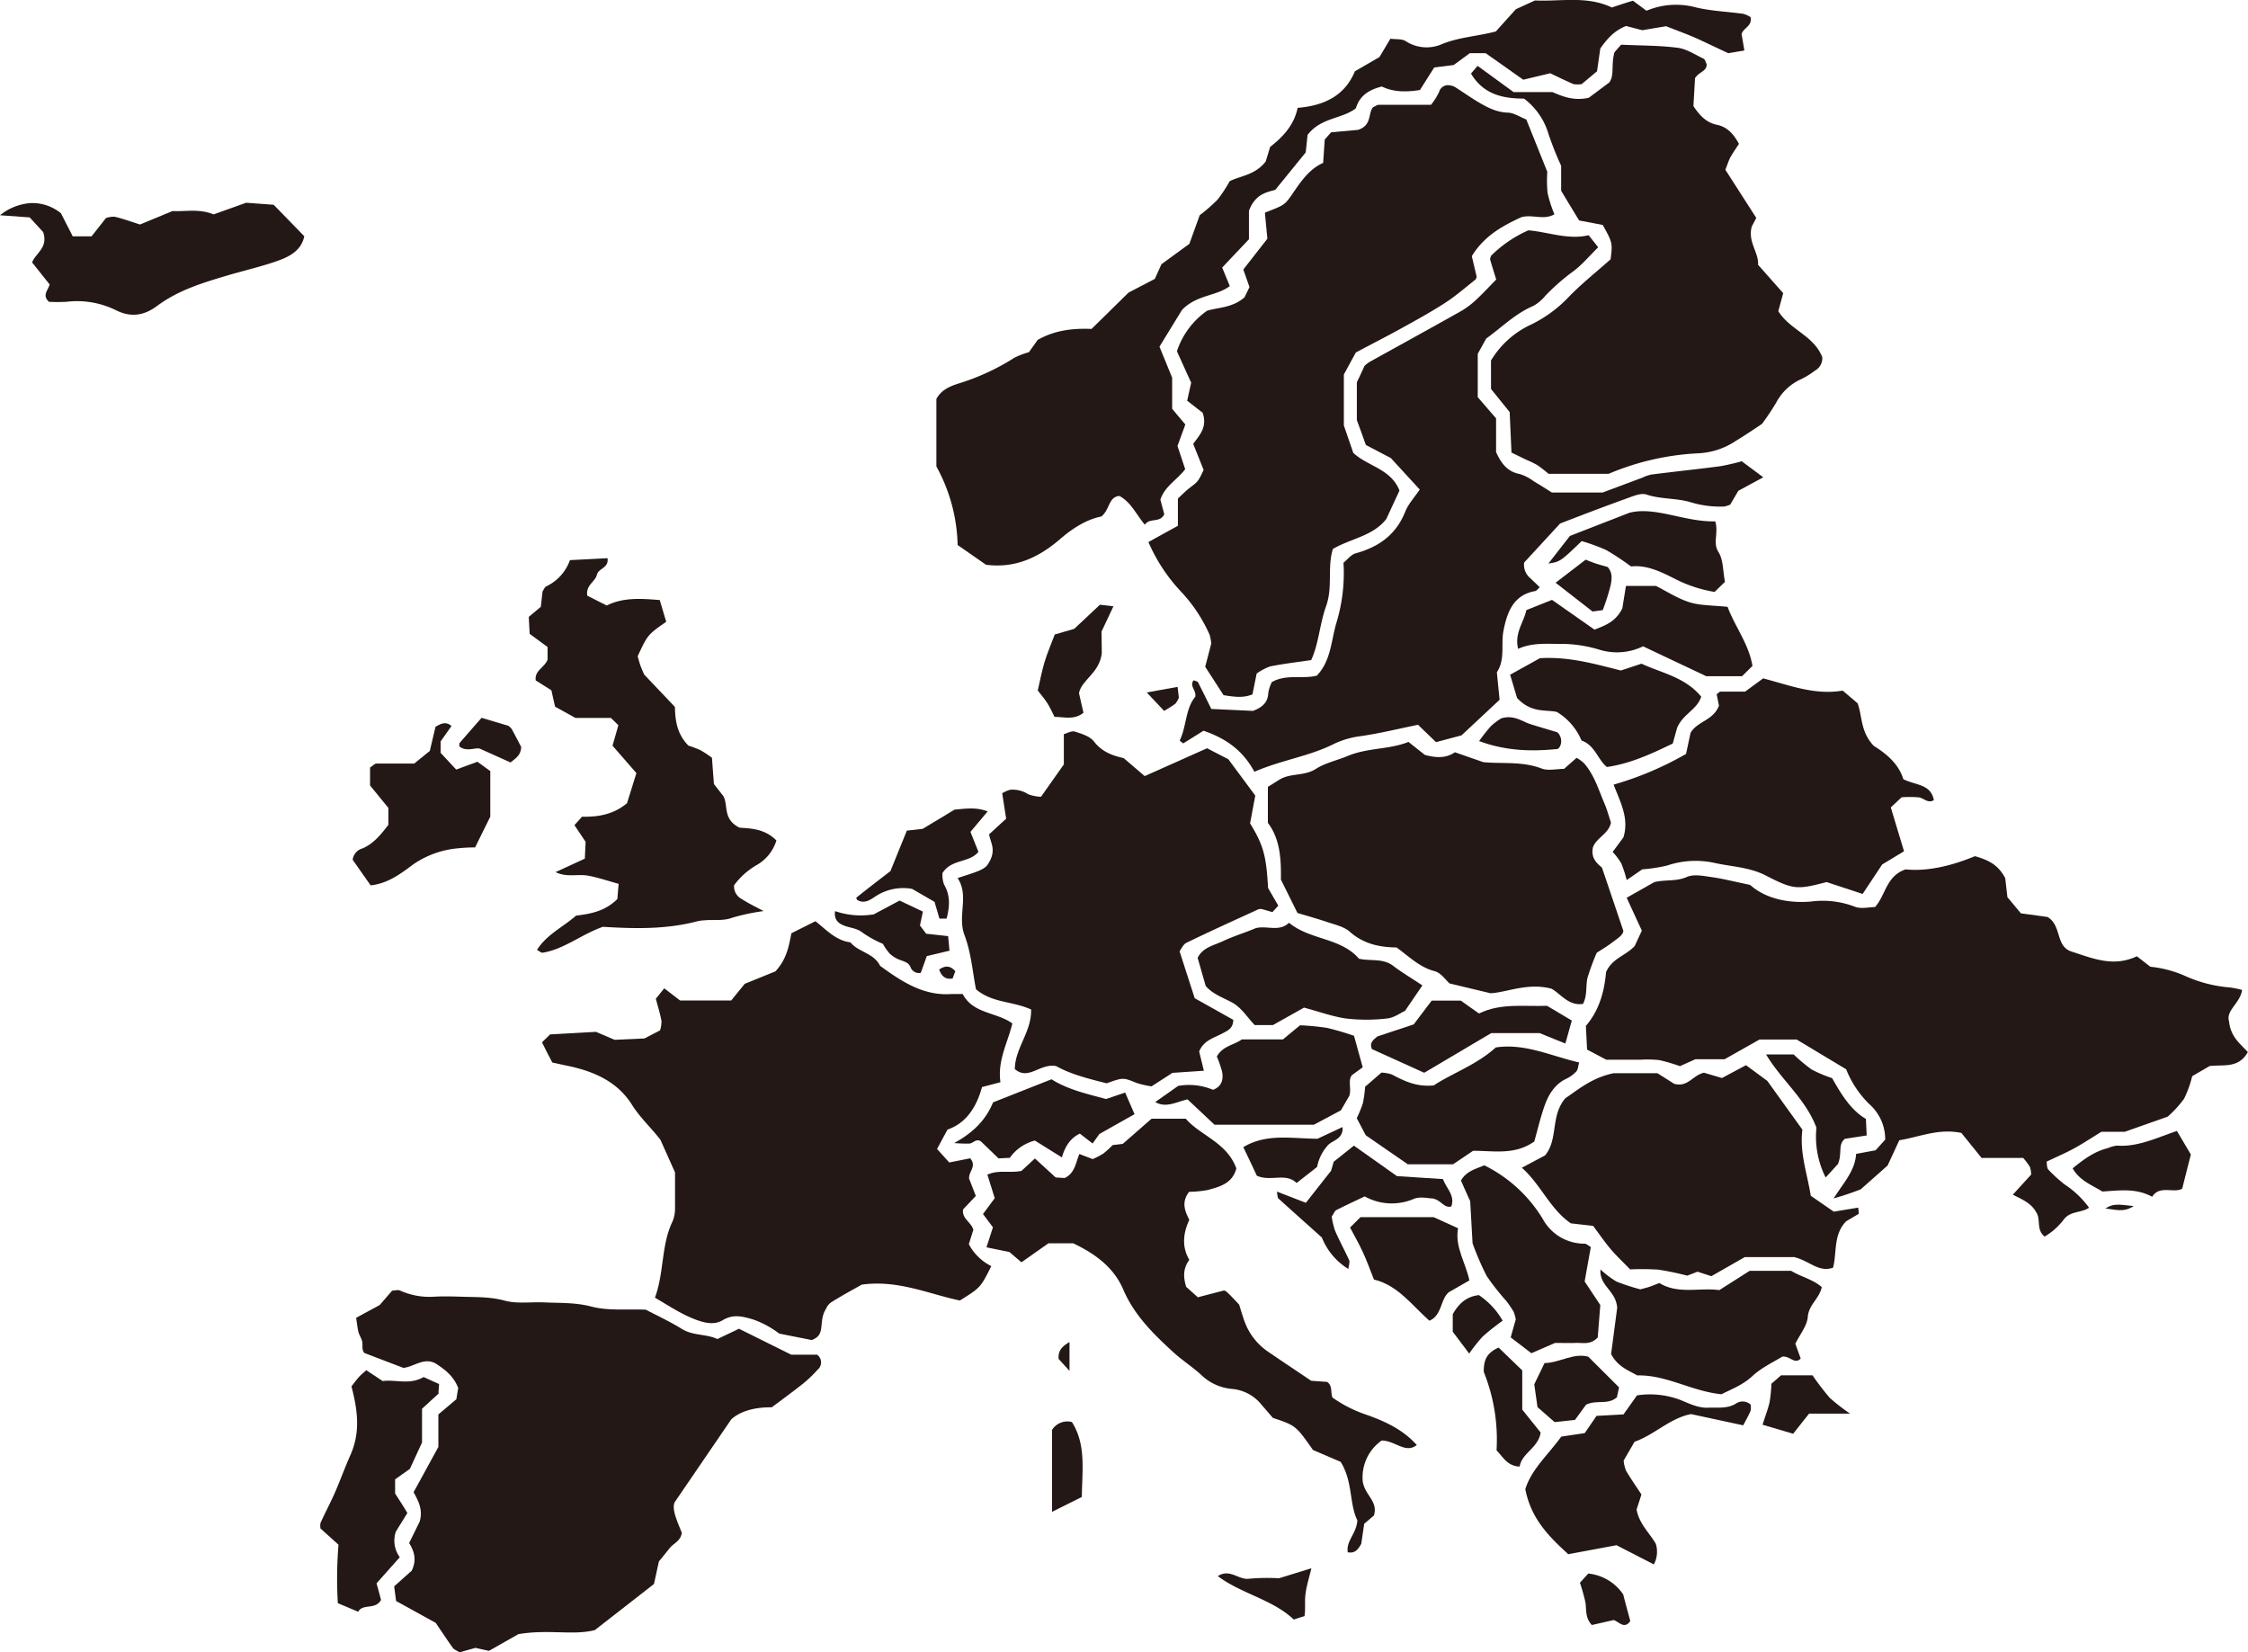 <svg xmlns="http://www.w3.org/2000/svg" viewBox="0 0 500 367.47">
	<defs>
		<style>
			.cls-1{fill:#231815;}
		</style>
	</defs>
	<g id="圖層_2" data-name="圖層 2">
		<g id="event">
			<g id="map_eu">
				<path class="cls-1" d="M496,219.61A29.88,29.88,0,0,1,485.91,217a25.38,25.38,0,0,0-7.63-2l-3-2.33c-5.22,2.49-9.88.44-14.39-1-3.79-1.09-2.24-5.85-5.49-7.74l-5.91-.81-3-3.59L446,195.3c-1.63-3.14-4-4.09-6.73-4.89-5.08,2.11-10.49,3.44-15.44,2.94-4.36,1.52-4.37,5.67-6.79,8.38-1.37,0-3.17.48-4.54-.1a19.9,19.9,0,0,0-9.68-1.13c-5.3.45-10.26-.75-13.56-3.7-3.56-.74-6.06-1.39-8.59-1.74-1.84-.26-4-.71-5.54,0-2.32,1-4.66.53-7.16,1.11l-6.16,3.49c1.1,2.4,2.19,4.77,3.37,7.31-.55,1.18-1.15,2.46-1.59,3.42-2.05,2.19-5,2.7-6.38,5.82-.33,4.1-1.47,8.47-4.48,11.94.1,1.92.18,3.58.27,5.27l4.27,2.26h7.52a26,26,0,0,1,4.24.08,38.8,38.8,0,0,1,4.62,1.35l3.44-1.54h6.5l7.75-4.38h8.28l11,6.61a22.41,22.41,0,0,0,5.16,7.76,10.46,10.46,0,0,1,3.53,7.89l-2.14,2.37-4.33.8c-.27,3.79-2.66,6.22-5,9.9,3.14-.88,5.24-1.73,6-2l6-5.31,2.6-5.62c4.56-.74,8.72-2.69,13.81-1.63l4.49,5.56H450a16.66,16.66,0,0,1,1.5,2,6.11,6.11,0,0,1,.27,1.7l-4.08,4.48c2.21,1.1,4.19,1.94,5.25,4,1,1.5-.08,3.87,1.84,5.31a15.09,15.09,0,0,0,4.35-3.93c1.44-1.77,3.78-1.32,5.52-2.48a20.63,20.63,0,0,0-5.37-5.14,29.9,29.9,0,0,1-3.68-3.34c-.38-.4-.3-1.25-.4-1.77,2.31-1.11,4.44-2,6.48-3.15s4-2.44,5.73-3.5h5.2l9.53-3.36a24.73,24.73,0,0,0,3.65-4,24.51,24.51,0,0,0,1.8-5l3.86-2.25c3.14-.38,6.45.59,8.51-3.11-1.59-1.78-3.84-3.35-4.17-6.82-.78-2.45,2.46-4,2.9-7A21.65,21.65,0,0,0,496,219.61Z" />
				<path class="cls-1" d="M264.7,108.43c-.93.7-1.75,1.56-2.71,2.44v6.07c-2.11,1.15-4.13,2.27-6.56,3.61a38.25,38.25,0,0,0,7.31,11.09,34,34,0,0,1,6.3,9.53,10.49,10.49,0,0,1,.37,1.94c-.36,1.37-.83,3.2-1.35,5.18,1.36,2.1,2.77,4.27,4.08,6.31,2.39.39,4.44.67,6.43-.18.33-1.59.61-3,.94-4.63a12.17,12.17,0,0,1,3-1.58c2.89-.59,5.84-.92,9.12-1.41,1.68-3.56,1.88-8,3.32-12,1.53-4.24.23-8.69,1.51-12.71,4.09-2.39,8.88-2.83,11.88-6.67l2.93-6.32c-1.89-4.84-7.06-5.38-10.27-8.38l-2.1-6.1V83.29c.85-1.57,1.76-3.24,2.67-4.9,3.44-1.83,6.8-3.54,10.1-5.36s6.61-3.64,9.78-5.69c2.36-1.53,4.51-3.42,6.73-5.17.15-.11.17-.41.26-.62-.38-1.61-.76-3.21-1.08-4.58,2.81-4.61,7-6.81,11-8.66,2.54-.71,4.94.74,7.37-.65a29.65,29.65,0,0,1-1.52-4.75,28.77,28.77,0,0,1-.06-4.7c-1.65-4.11-3.16-7.89-4.67-11.64-1.47-.58-2.77-1.48-4.08-1.52-2.76-.07-5-1.38-7.2-2.71-1.62-1-3.15-2.1-4.76-3.09a4.29,4.29,0,0,0-1.37-.31,2.06,2.06,0,0,0-2,1.56,15.87,15.87,0,0,1-1.78,2.81c-4.1,0-7.86,0-11.61,0-.42,0-.84.35-1.33.57-1.09,1.4-.2,4-3.29,5l-6,.55c-.47.54-1.1,1.24-1.41,1.59-.14,2.08-.24,3.51-.35,5.2-3.17,1.42-5,4.21-6.91,7-1.73,2.5-1.85,2.41-6.05,4.08.18,1.94.36,3.82.55,5.79-1.79,2.3-3.53,4.51-5.35,6.86l1.37,3.89-1.1,2.28c-2.75,2.41-6,2.23-8.35,3a17.76,17.76,0,0,0-6.69,9l3.17,7c-.33,1.47-.58,2.6-.89,4l3.44,2.68c1.11,3.21-.71,5-2.1,6.91.8,2,1.6,4,2.32,5.81C266.46,107.15,266.43,107.11,264.7,108.43Z" />
				<path class="cls-1" d="M102.82,288.39c-2.12-.06-4.25-.13-6.37,0a15.84,15.84,0,0,1-7.52-1.4c-.39-.17-.92,0-1.71.05l-2.77,3.2-5.24,2.84c.2,1.27.29,2.23.51,3.14.18.7.62,1.32.81,2,.25.89-.19,2,.56,2.7l8.63,3.29c2.38-.21,4.67-2.54,7.36-.86,2,1.32,3.85,2.76,4.84,5.35-.14.78-.29,1.71-.42,2.49l-4,3.38v7.24c-2.11,3.84-3.82,7-5.51,10.05,1.16,2.09,2.1,4,1.35,6.55L91,343.17c1.24,2,1.66,3.81.59,6.13l-3.92,3.5c.18,1.36.33,2.53.43,3.26l8.81,4.86c1.37,2,2.55,3.81,3.81,5.56.25.36.76.52,1.48,1l3.55-1,3,.67,6.55-3.72c6.71-1.14,12.18.34,17-.9,4.58-3.56,8.68-6.76,13.16-10.26l1.09-5c.89-1.1,1.64-2,2.42-3s2.45-1.54,2.67-3.39c-1-2.54-2.26-5.21-1.6-6.76l12.62-18.48c2.24-2,5.65-2.7,9-2.66,2.51-1.89,4.81-3.56,7.05-5.34a27.12,27.12,0,0,0,3.12-3,2.11,2.11,0,0,0-.09-3.36h-5.75l-11.62-5.77-4.81,2.29c-2.44-1.17-5.4-.69-7.92-2.26s-5.41-2.91-8-4.27c-4.14-.18-8.3.3-12.09-.69-3.54-.93-7-.77-10.45-.93-3-.14-6.29.39-9.13-.47C108.8,288.39,105.85,288.49,102.82,288.39Z" />
				<path class="cls-1" d="M379.58,14.23c-.21-.39-.33-1-.65-1.16-1.89-.91-3.78-2.18-5.77-2.44-3.93-.52-7.93-.47-12.59-.69l-1.48,1.68c-.81,2.94.05,5-1.14,6.71l-4.58,3.42c-3.59.79-6.19-.49-8.08-1.27h-8.64l-8-5.83-1.47,1.71c2.86,4.83,7.41,5.55,11.79,5.57a15.18,15.18,0,0,1,5.47,7.94,71.47,71.47,0,0,0,2.79,7v5.55c1.31,2.19,2.66,4.41,4,6.61l5.26,1c2.2,4,2.18,4,1.74,7.64-3.14,2.78-6.3,5.3-9.13,8.18a29.09,29.09,0,0,1-8.53,6.32,20.34,20.34,0,0,0-8.94,8v6.33l4.15,5.14c.14,3.09.27,6,.4,9l3.25,1.59a24.18,24.18,0,0,1,2.51,1.21,30.31,30.31,0,0,1,2.48,1.93h13.38A58.28,58.28,0,0,1,378,100.8a16.34,16.34,0,0,0,7.91-2.64c2-1.21,4-2.56,6-3.9a55.18,55.18,0,0,0,3.13-4.68,11.75,11.75,0,0,1,5.62-5.28,17.69,17.69,0,0,0,3-1.86,3.14,3.14,0,0,0,1.65-3c-1.85-4.8-7.21-6.08-9.78-10.24l1.09-4-5.59-6.31c.19-2.72-2.34-5.09-1.4-8.51l1-1.92-6.88-10.71c.42-1,.69-1.95,1.12-2.76.56-1,1.26-2,1.91-3-1.25-2.24-2.61-3.76-4.88-4.23s-3.76-1.9-5.25-4.17c.12-2,.25-4.41.36-6.23C378,15.89,379.71,15.84,379.58,14.23Z" />
				<path class="cls-1" d="M392.19,106.15l-4.8-3.57a47,47,0,0,1-4.74,1.1c-5.1.67-10.21,1.2-15.31,1.85a8.6,8.6,0,0,0-2,.68l-8.87,3.32h-11.3c-1.17-.73-2.55-1.63-4-2.47a10.44,10.44,0,0,0-3.05-1.61c-2.63-.48-4.13-2.12-5.36-4.92V93.05l-4.08-4.72V78.69l1.88-3.39c3.45-2.51,6.5-5.58,10.5-7.27a10,10,0,0,0,2.71-2.31,47.58,47.58,0,0,1,5.88-5.18c2.1-1.47,3.8-3.58,5.82-5.54l-2.12-2.69c-4.57,1.09-9.07-.73-13.41-1.09a27.73,27.73,0,0,0-8.3,5.66c-.1.37-.26.64-.2.84.39,1.38.82,2.73,1.35,4.45-1.56,1.58-3.16,3.32-4.91,4.91a18.71,18.71,0,0,1-3.48,2.43c-6.59,3.7-13.21,7.34-19.82,11a8.32,8.32,0,0,0-1.08.86c-.52,1.12-1,2.21-1.71,3.64v8.41c.66,1.8,1.32,3.59,2,5.54l5.56,2.91,6.43,7c-1.19,1.77-2.56,3.22-3.26,5-2.09,5.19-6,7.81-11,9.19-1,.27-1.81,1.37-2.7,2.09a38,38,0,0,1-1.5,13.11c-1.26,4.05-1.21,8.65-4.44,12-3.21.83-6.65-.43-10,1.43a8.75,8.75,0,0,0-.79,2.41c-.08,2-1.11,3.1-3.38,4l-9.29-.43c-1.06-2.14-2-4.05-2.94-5.91-.15-.27-.68-.32-1-.47-1,1.3.65,2.17.37,3.68-2.2,2.6-1.91,6.5-3.46,9.72a5.91,5.91,0,0,0,.79.64l4.51-2.82c4.75,1.65,8.62,4.15,11.31,9.13,6.22-2.68,12.31-3.45,17.78-6.24a19.51,19.51,0,0,1,6.07-1.71c4.12-.61,8.19-1.61,12.55-2.5l4,3.86,5.67-1.51,8.47-7.91c-.19-1.86-.4-4-.61-6.12,1.9-2.84.88-6.16,1.47-9.21.81-4.18,2.22-8,7.07-8.85.31-.06.56-.48,1-.84-.72-.71-1.41-1.35-2.07-2a3.86,3.86,0,0,1-1.4-3.5l8-8.68c5.14-2,10.17-3.9,15.23-5.73,1.29-.47,2.88-1.1,4-.71,3.19,1.06,6.56.76,9.66,1.66a22.45,22.45,0,0,0,7.6,1,5.7,5.7,0,0,0,1.35-.43l1.79-3.06Z" />
				<path class="cls-1" d="M234.92,237.1c3.12,1.76,7.16,2.82,11.22,3.82,3.71-1.33,3.69-1.28,6.65-.08a19.51,19.51,0,0,0,3.34.76l4.64-3,7-.47-1.05-4.27c1-2.55,3.44-3.06,5.46-4.18,1-.55,2.07-1,2.13-2.87L265.73,222c-1.21-3.73-2.23-6.91-3.37-10.44.39-.51.81-1.55,1.55-1.9,5.3-2.57,10.66-5,16-7.44a2.22,2.22,0,0,1,.69-.06l2.42.69c.48-.54.8-.88,1.3-1.43l-2.28-3.94c-.39-7.22-1.06-9.58-4-14.37.41-2.16.8-4.26,1.16-6.17l-6-8.09-4.72-2.44-13.88,6.19-4.68-4c-2.55-.57-4.82-1.4-6.6-3.69-.91-1.18-2.74-1.72-4.27-2.21-.7-.22-1.65.36-2.43.57V170l-5.08,7.2a9.4,9.4,0,0,1-2.84-.56,6.38,6.38,0,0,0-4-1,6.76,6.76,0,0,0-1.79.78c.31,2,.59,3.82.88,5.65L220,185.55c.27,1.9,1.85,3.59-.4,6.84-.89,1.23-3.68,1.88-6.61,2.9,2.64,3.92-.1,8.39,1.53,12.66,1.49,3.93,1.82,8.33,2.56,12.06,3.69,3.11,8,2.57,12.26,4.5.12,5-3.58,8.57-3.62,13.25C228.77,240.4,231.33,236.38,234.92,237.1Z" />
				<path class="cls-1" d="M219.31,125.6c6.69.85,11.89-1.76,16.5-5.73,2.92-2.53,6.07-4.42,9.16-5,1.94-1.63,1.56-4.35,4-4.57,2.56,1.34,3.73,4.07,5.66,6.4,1.09-1.65,3.37-.3,4.33-2.34-.28-1-.59-2.19-.87-3.25,1-3,3.74-4.41,5.52-6.76l-1.71-5.17,1.74-4.77-2.93-3.49V84l-2.82-6.9,5-8.16c3.29-3.43,7.53-3,10.64-5.31-.56-1.37-1.09-2.67-1.69-4.12,2-2.15,4-4.21,5.95-6.3V46.89c1.44-3.9,4.21-4.16,5.87-4.68l6.76-8.32c.16-1.51.31-2.93.41-3.89,3-3.91,7.61-3.5,10.74-5.91.89-3,3.15-4.17,5.77-4.85,2.65,1.27,5.41,1.25,8.48.78L319,15l4.32-.54,3.59-2.63h3.54l8.35,5.9,6-1.44c1.76.84,3.46,1.68,5.19,2.42a5.94,5.94,0,0,0,1.81,0l3.41-2.86c.28-1.91.52-3.58.73-5.07,1.53-2.16,3.08-3.95,5.73-5l3.6.94,5.31-.89c3.07,1.21,5.27,2,7.43,3s4.22,2,6.41,3l3.56-.6c-.24-1.47-.43-2.56-.62-3.64.35-1.39,2.42-1.72,2-3.78a5.79,5.79,0,0,0-1.65-.74c-3.46-.48-6.94-.6-10.41-1.4a17,17,0,0,0-11.09.72l-3-2.23c-.6.18-1.25.36-1.9.58-.88.28-1.77.58-2.8.93C353-1,347,.38,341.41.1l-4.25,1.95L332.7,7c-4.2,1.09-8.17,1.26-11.91,2.78a8.49,8.49,0,0,1-8.13-.63c-.86-.55-2.18-.37-3.41-.54l-2.43,4.08-5.46,3.16c-2.27,5.45-6.78,7.63-12.74,8.14-.81,4-3.52,6.65-6.11,8.68-.51,1.66-.85,2.79-1,3.26-2.37,3-5.41,3.11-8,4.36a30.67,30.67,0,0,1-2.72,4.13,37.35,37.35,0,0,1-3.95,3.44l-2.3,6.37-6.21,4.53c-.6,1.32-1.08,2.4-1.47,3.26L251,65.08l-8.21,8.07c-4.24-.16-8.17.28-12,2.45l-1.94,2.73a17.08,17.08,0,0,0-3.24,1.24,51.06,51.06,0,0,1-12.1,5.63c-1.89.58-4.08,1.35-5.24,3.53v15A38,38,0,0,1,213,121.21Z" />
				<path class="cls-1" d="M316.92,167.89,313.27,165c-4.25,1.72-9.07,1.27-13.47,3.11-2.37,1-5,1.53-7.14,2.9-2.56,1.64-5.6.87-8.07,2.37L282,175V183c2.82,3.73,2.95,8.34,2.9,12.62l3.68,7.42c2.1.64,4.36,1.26,6.57,2,1.76.61,3.77,1,5.12,2.22,3.08,2.7,6.64,3.41,10.35,3.45,2.77,2,5.11,4.41,8.46,5.27,1.41.36,2.5,2,3.32,2.73l9.11,2.18c3.57-.15,8.3-2.43,13.58-1,2.06,1.15,3.8,3.87,7,3.37,1-1.91.57-3.95,1-5.79a53.06,53.06,0,0,1,2.05-5.57c1.1-.72,2.32-1.43,3.44-2.29s2.4-1.59,2.49-2.58c-1.65-4.89-3.1-9.18-4.76-14.07-.92-.82-2.57-2-2-4.54.78-2.12,3.52-3,4-5.48-.49-1.47-.86-2.87-1.42-4.19-1.33-3.1-2.28-6.4-4.56-9a8.61,8.61,0,0,0-1.66-1.21L347.87,171c-1.73,0-3.54.47-5-.09-4.34-1.66-8.84-1-12.95-1.41l-6.32-2.2C321.57,168.72,319.26,168.52,316.92,167.89Z" />
				<path class="cls-1" d="M383,239.75,379,238.57c-2.51.53-3.56,3.32-6.64,2.46l-3.71-2.35H358.9c-4.85,1-7.89,3.66-10.73,5.56-3.37,3.92-1.53,9.11-4.51,12.71l-5.17,2.75c4.21,3.73,6.3,9.23,10.9,12.37l4.95.56c1.35,1.8,2.55,3.57,3.91,5.17s2.87,3,4.33,4.51a59.4,59.4,0,0,1,6.25.05,65.42,65.42,0,0,1,6.45,1.34l2.28-.88,3.08,1,7.44-4.25h11c3.56.92,5.42,3.47,8.63,2.36.89-3.33,0-7.33,2.91-10.32l2.81-1.66c0-.48-.08-.92-.12-1.38l-5.44.9-5.11-3.53c-.83-5.06-2.52-9.65-1.87-14.71l-7.8-10.84-4.75-3.5Z" />
				<path class="cls-1" d="M426.84,177.34c1.09.18,2,1.42,3.29.6-.69-3.62-4.05-3.26-6.79-4.65-1.1-3.63-4.15-5.9-6.56-7.4-3-3.12-2.54-6.58-3.61-9.48l-3.32-2.82c-6.3,1.08-12.05-1.27-17.69-2.72l-4,2.94c-1.64,0-3.52,0-5.4,0-.34,0-.67.42-.94.59.2,1,.39,1.92.51,2.53-1.25,3.34-4.86,3.47-6.32,6.07l-1,4.67a72.09,72.09,0,0,1-16.11,6.83c1.45,3.81,3.51,7.47,2.18,11.73l-2.39,3.24A14.85,14.85,0,0,1,360.6,192a28.62,28.62,0,0,1,1.21,3.72l3.46-2.38a35.1,35.1,0,0,0,5.54-.85,19.81,19.81,0,0,1,10.44-.6c3.84.87,7.84.93,11.52,2.83,6.18,3.2,7,3.14,13.51,1.45l8,2.65,4.35-6.56,4.86-2.94-2.94-9.75,2.41-2.26A24.68,24.68,0,0,1,426.84,177.34Z" />
				<path class="cls-1" d="M224.51,278.44l2.68,2.29,6-4.22h5.52c5.48,2.61,9.18,5.73,11.13,10.29,2.49,5.79,6.74,9.9,11.14,13.94,1.93,1.76,4.15,3.19,6.09,4.93a11.18,11.18,0,0,0,6.93,3.22,9.46,9.46,0,0,1,6.67,3.62c.95,1.08,1.88,2.17,2.44,2.82,5.1,1.71,5.1,1.71,8.92,7.14l6.16,2.64c2.75,4.42,1.89,9.36,3.71,13-.16,2.95-2.56,4.58-2.13,7.11,1.59.31,2.3-.62,3-1.88.21-1.45.45-3.08.65-4.45l2.16-1.84c1-3.19-2-4.45-2.48-7.58a10,10,0,0,1,4.21-9.1c3,0,5.27,3,7.81,1-3.12-3.5-7.18-5.32-11.41-6.81a28.64,28.64,0,0,1-7.37-3.77c-.42-1.27.06-2.66-1.18-3.46l-3.53-.25c-3.11-2.1-6.26-4.19-9.38-6.33a13.83,13.83,0,0,1-5.35-6.63c-.51-1.34-.89-2.73-1.3-4-2.9-3.05-2.9-3.05-3.41-3.11l-5.77,1.5-2.59-2.32c-.69-2.27-.68-4.14.7-6-1.7-2.88-1.4-5.89,0-8.91-1.05-2-1.77-4-.05-6.22a25,25,0,0,0,4.12-.4c2.69-.73,5.51-1.44,6.39-4.81-2.14-5.83-8-7.28-11.25-11.05h-7.61l-6.41,5.6-2.24.26a20.94,20.94,0,0,1-2.09,1.9,17.71,17.71,0,0,1-2.36,1.22l-2.94-1.13c-.85,1.85-.95,4.26-3.29,5.34l-2-.13-4.61-4.22-3,2.77c-2.68.52-5.09-.3-7.58.83.59,1.87,1.14,3.62,1.64,5.23L218.64,270l2.21,2.95c-.48,1.48-.9,2.8-1.44,4.45Z" />
				<path class="cls-1" d="M396.41,301.71c1.67-.25,2.73,1.84,4.1.43-.41-1.15-.82-2.27-1.19-3.29,1.05-2.15,2.62-4,2.77-6,.22-2.71,2.55-4,3.11-6.6-2-1.75-4.61-2.28-6.82-3.62h-9.23l-6.74,4.29c-4.36-.62-9.13,1-13.34-1.58-.92.35-1.56.63-2.22.85s-1.34.37-2,.56a48.83,48.83,0,0,1-5.33-1.74,22.24,22.24,0,0,1-3.55-2.68c-.22,3.76,3.38,4.59,3.73,8.48-.37,2.83-.9,6.85-1.36,10.34,1.54,2.86,3.85,3.59,5.81,4.74,6.5-.16,12.11,3.53,18.74,4.19,2.15-1.11,4.66-2,6.83-4S394.34,303,396.41,301.71Z" />
				<path class="cls-1" d="M303.13,245.36a27,27,0,0,1-1.36,3.32l2,3.8,9.35,6.45h10.07l4.46-3c4.71,0,9.26,1,13.6-2.06.81-2.87,1.41-5.45,2.29-7.94s2.26-4.78,4.79-6a7.25,7.25,0,0,0,2.27-1.64c.4-.44.41-1.25.64-2-6.25-1.42-12.05-4.32-18.55-3.34-4.24,3.85-9.62,5.7-13.8,8.44-3.87.39-6.59-1-9.34-2.44a9,9,0,0,0-2.29-.41l-3.63,3.15A28.54,28.54,0,0,1,303.13,245.36Z" />
				<path class="cls-1" d="M376.12,314.49l11.61,2.5c.57-1.1,1.17-2.14,1.64-3.24a3.68,3.68,0,0,0,0-1.37,2.62,2.62,0,0,0-3.29-.21c-2,1.2-4.07.79-6.17.9s-4.17-.91-6-1.66a19,19,0,0,0-9.81-1.08l-3,4.23-6,.33-2.62,3.83-5.22.78c-2.9,4-6.66,7.3-8,11.69,1.28,6.58,5.23,10.52,9.56,14.46l10.72-2,8.31,4.27a5.94,5.94,0,0,0,.43-4.59c-1.38-2.42-3.67-4.35-4.27-7.61.29-.9.65-2,1.08-3.35-1.09-1.67-2.32-3.43-3.42-5.28a8.15,8.15,0,0,1-.54-2.26l2.43-4.19C368,319.09,371.42,315.39,376.12,314.49Z" />
				<path class="cls-1" d="M279.28,206.43c-2.37,1-4.85,1.75-7.17,2.83-2.07,1-4.56,1.38-5.73,3.76.61,2.14,1.2,4.2,1.8,6.27,1.61,1.84,3.84,2.56,5.89,3.68s3.33,3.26,5,5h4.06l6.91-3.88c3.49.94,6.37,2,9.34,2.42a39.27,39.27,0,0,0,9.13,0c1.53-.15,3-1.24,4-1.7l3.86-5.66c-2.6-1.72-4.63-2.92-6.5-4.35-2.27-1.74-5-1-7.6-1.58-4.11-4.75-10.83-4.1-15.57-8C284.48,207.35,281.72,205.75,279.28,206.43Z" />
				<path class="cls-1" d="M74.41,332.15c-1,2.21-2.11,4.33-3.12,6.53a3.16,3.16,0,0,0,0,1.26l4,3.6a91.76,91.76,0,0,0-.15,13l4.53,1.91c1-1.89,3.83-.34,5.08-2.64-.32-1.2-.62-2.34-1-3.68l5.17-5.81a6.22,6.22,0,0,1-.87-5.7l2.56-4.14c-1-1.67-1.93-3.08-2.73-4.34V329l3.29-2.33c.92-2,1.71-3.73,2.7-5.86V313.3l3.67-3.36c0-.85.07-1.32.12-2.12l-3.44-1.57c-3.14,1.83-6.25.49-9.09.9l-3.66-2.42c-.62.57-1.19,1-1.67,1.55-.61.69-1.16,1.45-1.63,2.05,1.39,5.26,2,10.21-.18,15.15C76.71,326.34,75.66,329.29,74.41,332.15Z" />
				<path class="cls-1" d="M353.83,277.34c-.57-.33-1-.75-1.37-.75a10.53,10.53,0,0,1-9.33-5.52,31.49,31.49,0,0,0-13-11.91c-1.91.83-4,1.29-5.18,3.39q1,2.29,2.05,4.59c.18,3.14.35,6.29.53,9.37a61.55,61.55,0,0,0,3.15,7.29,54.47,54.47,0,0,0,4.35,5.53,23.16,23.16,0,0,1,1.62,2.38,8.33,8.33,0,0,1,.49,1.72c-.31,1.07-.69,2.42-1.13,4l4.59,3.52,5.28-2.29c1.73,0,3.15.06,4.55,0,1.58-.08,3.32.52,4.94-1.22.18-2.3.39-4.92.57-7.2L352.46,285C352.93,282.32,353.39,279.79,353.83,277.34Z" />
				<path class="cls-1" d="M269.8,242.37a13.79,13.79,0,0,0-7.75-.87c-1.63,1.16-3.35,2.36-5.1,3.59,2.41,1.39,4.57,0,7.18-.59l6,5.63h22.12l6-3.21c.71-1.22,1.31-2.25,1.87-3.23.51-1.64-.39-3.48.6-4.6l2.38-1.73c-.71-2.55-1.33-4.79-1.94-7a61.29,61.29,0,0,0-6-1.76,55.66,55.66,0,0,0-6-.58l-3.81,3.14H276.2c-1.66,1.24-4.25,1.43-5.55,3.81a24.3,24.3,0,0,1,1.17,3.39C272.17,240.19,271.65,241.7,269.8,242.37Z" />
				<path class="cls-1" d="M351.76,164.69c2.95,1,3.65,4.29,5.64,5.89,5.39-.78,10-3,14.65-5.21.43-1.53.81-2.92,1-3.57,1.38-3.11,4.37-3.92,5.34-6.86-3.63-4.39-8.86-5.26-13.29-7.34-1.77.59-3.32,1.11-4.59,1.52-6-1.52-11.63-3.12-18-2.74l-6.63,3.68c.61,2,1.15,3.84,1.54,5.15,3.16,3.47,6.5,2.56,8.86,3.13A13.48,13.48,0,0,1,351.76,164.69Z" />
				<path class="cls-1" d="M375.79,133.94c-2.65-.83-5.07-2.42-7.5-3.64h-6.64c-.33,2-.63,3.86-.81,5-1.49,3-3.77,3.77-6.19,4.73l-9.45-6.62-5.71,2.28c-.59,2.8-2.69,5.1-1.83,8.61,3-1.34,5.95-1.11,8.91-1.1a29.5,29.5,0,0,1,9,1.24,13.29,13.29,0,0,0,9.88-.7l14.06,6.65h7.95l2.32-2.29c-.8-4.88-3.87-8.68-5.53-13.14C380.84,134.61,378.19,134.69,375.79,133.94Z" />
				<path class="cls-1" d="M305.59,284.56c5.33,1.28,8.48,5.76,12.34,9.17,2.89-1.26,2.39-4.77,4.33-6.36l4.56-2.61c-.82-3.94-3.28-7.45-2.52-11.6l-5.44-2.47H302.6L300.28,273c1.05,2,2,3.63,2.79,5.35C304,280.32,304.7,282.34,305.59,284.56Z" />
				<path class="cls-1" d="M212.23,254.21a30.57,30.57,0,0,0,3.39.12c.85-.07,1.52-1.23,2.6-.45l3.87,3.74,2.51-.12a9.78,9.78,0,0,1,5.58-3.84l6,3.74c.75-2.53,1.92-4.29,4-5.29l2.84,2.2,1.5-2.11,7.83-4.41c-.7-1.6-1.35-3.1-2.09-4.81L246,244.42c-4.18-1.14-8.5-2.09-12.12-4.39l-13,5.13C219.35,248.9,216.64,251.81,212.23,254.21Z" />
				<path class="cls-1" d="M372.57,128.75a29.69,29.69,0,0,0,8.79,2.89l2.31-2.24c-.48-2.46-.37-4.94-1.44-6.61-1.35-2.13.06-4.12-.72-6.84-6.8.17-13.39-3.39-19.1-1.91l-13.23,5.15c-1.49,1.92-3.05,3.91-4.78,6.15,2.63-.43,2.63-.43,7.4-5a43.54,43.54,0,0,1,5.48,2,60.52,60.52,0,0,1,5.5,3.64C366.21,125.58,369.42,127.16,372.57,128.75Z" />
				<path class="cls-1" d="M331.68,229.76h10.76l5.73,2.32c.5-1.76.93-3.32,1.43-5.11l-5.5-3.28c-5.15.18-10.34-.65-15.14,1.71l-4.06-2.87h-6.46l-4,5.29-8.08,2.68c-.76.67-1.88,1.31-1.21,2.82l11.62,5.26Z" />
				<path class="cls-1" d="M303.54,266.08a12.42,12.42,0,0,0,10.92.55c1.4-.59,3.23-.1,4.15-.1,2,.37,2.55,2.23,4.19,1.79.87-2.51-1.12-4-1.84-6.09l-10.24-.66c-3-2.11-6.25-4.43-9.59-6.78l-4.49,3.58c-.33,1.14-.66,2.28-.58,2l-5.61,7.13L284,265c.16.79.11,1.34.35,1.55,3,2.72,6,5.38,9.66,8.67a14.48,14.48,0,0,0,5.9,7c.07-.79.37-1.54.15-2-1-2.2-2.16-4.29-3.11-6.5a16.59,16.59,0,0,1-.75-3.17c.48-.67.67-1.23,1-1.42C299.33,268.05,301.41,267.09,303.54,266.08Z" />
				<path class="cls-1" d="M194.53,199.48a11.24,11.24,0,0,1,8.33-1.8l5,2.89c.42,1.43.75,2.55,1.09,3.73h1.59c.67-2.6.91-5.09-.57-7.59a6.41,6.41,0,0,1-.35-2.53c2-3.2,5.93-2.21,8-4.73L215.85,185l3.82-4.54c-2.55-1-4.86-.62-7.36-.4-2.28,1.38-4.68,2.83-7.09,4.27l-3.52.4-3.65,9c-2.81,2.17-5.22,4-7.62,5.94a3.33,3.33,0,0,0,.24.48C192.13,201,193.34,200.29,194.53,199.48Z" />
				<path class="cls-1" d="M485.36,264.37c.71-2.81,1.29-5.12,1.93-7.61l-3.1-5.24c-4.72,1.61-8.78,3.6-13.36,3.26a7.34,7.34,0,0,0-2,.56c-3,.73-5.41,2.52-7.83,4.5,1.52,2.7,4.22,3.69,6.61,5.15,3.71-.21,7.43-.83,11.07,1.17C480.36,263.5,483.47,265.43,485.36,264.37Z" />
				<path class="cls-1" d="M406.06,261.87l2.74-3c1-2.39-.08-4.33,1.55-5.6l4.84-.75c-.06-1.29-.11-2.23-.17-3.67-3.4-2-5.5-5.51-7.52-9.08a28.51,28.51,0,0,1-4.56-1.92,37,37,0,0,1-4-3.35h-6.13c3.44,5.77,8.76,9.83,11.2,16.29A20.19,20.19,0,0,0,406.06,261.87Z" />
				<path class="cls-1" d="M245,140.46l2.65-5.62-3-.35-5.72,5.36-4.33,1.26c-.78,2.08-1.63,4-2.26,6.09s-1,4.14-1.52,6.36c.7.91,1.48,1.81,2.12,2.81s1.09,2.06,1.61,3.06c2.19,0,4.31.77,6.44-.92-.31-1.31-.63-2.67-1-4.39.63-3,4.54-4.39,5.07-8.84Z" />
				<path class="cls-1" d="M343.54,303.14c-.87,1.81-1.59,3.3-2.29,4.73.26,1.81.49,3.46.72,5.07,1.37,1.19,2.59,2.26,3.8,3.33l4.54-.49,2.47-3.39c2.44-1.17,4.75.16,6.85-1.63.13-.6.33-1.5.48-2.21l-6.85-6.83C349.93,300.83,346.84,303.1,343.54,303.14Z" />
				<path class="cls-1" d="M188.16,206c1.33.42,2.65.53,3.84,1.53a24.89,24.89,0,0,0,4.38,2.38,11.45,11.45,0,0,0,1.53,2.19,6.93,6.93,0,0,0,2.36,1.42c.9.34,1.82.55,2.24,1.55a2,2,0,0,0,2.29,1.29l1.34-3.73,5.05-1.2c-.12-1.22-.2-2.12-.31-3.24l-4.88-.53-1.38-1.83c.2-1,.39-1.88.65-3.09l-5.19-2.46-5.75,3.07a17.69,17.69,0,0,1-8.6-.72C185.43,204.91,186.9,205.57,188.16,206Z" />
				<path class="cls-1" d="M338,326.16c.52-3.07,4.15-4.13,4.67-7.57-1.35-1.68-2.68-3.33-4.09-5.1v-8.72c-1.74-1.68-3.42-3.29-5.25-5.07-2.77,1.21-3.34,2.92-3.31,5.41a40.26,40.26,0,0,1,2.84,17.44C334.44,324.21,335.32,326.05,338,326.16Z" />
				<path class="cls-1" d="M288.39,263.1l4.56-3.58a9.85,9.85,0,0,1,2.18-4.56c1-1.43,3.65-1.37,3.49-4.31l-5.57,2.6c-5.61,0-11.29-1.27-16.51,1.87,1.08,2.26,2.11,4.4,3,6.35C282.64,262.88,285.94,260.71,288.39,263.1Z" />
				<path class="cls-1" d="M402.37,314.39h9.13a42,42,0,0,1-4.53-3.52,59,59,0,0,1-3.83-5h-7L394,307.74a32.2,32.2,0,0,1-.4,4.05c-.35,1.61-1,3.16-1.56,5.07l6.79,2Z" />
				<path class="cls-1" d="M277.87,351.1c-2.36.36-4.31-2.35-7-.57,5.38,4,12.11,5.14,16.89,9.65.91-.3,1.54-.5,2.39-.76.25-1.7,0-3.4.23-5,.24-1.8.8-3.56,1.3-5.64L284.47,351A46.41,46.41,0,0,0,277.87,351.1Z" />
				<path class="cls-1" d="M331.63,161.47a37.51,37.51,0,0,0-2.64,3.34c5.92,2.2,11.64,2.36,17.42,1.76.18,0,.34-.31.51-.47a2.7,2.7,0,0,0-.53-3.24c-2-.6-3.94-1.17-5.9-1.78s-3.69-2.16-6.57-1.33A14.58,14.58,0,0,0,331.63,161.47Z" />
				<path class="cls-1" d="M352.68,124.47,346,129.6l8.22,6.4,2.26-.31a49.75,49.75,0,0,0,1.73-5.4c.29-1.37.53-2.91-.65-4.2-.84-.24-1.75-.48-2.63-.77S353.21,124.67,352.68,124.47Z" />
				<path class="cls-1" d="M351.41,352a42.44,42.44,0,0,1,1.21,4.32c.28,1.62-.12,3.4,1.43,5.08l4.88-1.11c1.27.47,2.36,2.09,3.68.23-.48-1.81-1-3.64-1.57-5.91a10.69,10.69,0,0,0-7.77-4.66Z" />
				<path class="cls-1" d="M329.76,297.26a52.62,52.62,0,0,1,4.46-3.54,16.88,16.88,0,0,0-5.29-5.69c-2.79.33-4.44,1.86-5.81,4.24v3.9l3.66,4.86A35,35,0,0,1,329.76,297.26Z" />
				<path class="cls-1" d="M258.93,158.11c1-.63,1.8-1.06,2.51-1.63a4.69,4.69,0,0,0,.76-1.34c-.07-.59-.15-1.29-.28-2.38L255.06,154Z" />
				<path class="cls-1" d="M208.88,215.62c.5,1.35,1.26,2.3,3,2,.19-.51.41-1.1.6-1.63C211.3,214.62,210.12,214.76,208.88,215.62Z" />
				<path class="cls-1" d="M468.29,268.79c1.95.1,3.93,1,6.29-.56C472.16,268.05,470.19,267.39,468.29,268.79Z" />
				<path class="cls-1" d="M121.79,143.89v2.83c-.77,1.87-2.94,2.38-2.63,4.61l3.48,2.19c.27,1.21.53,2.37.82,3.64l4.54,2.51h7.88l1.66,1.61c-.56,2-.95,3.32-1.3,4.56l5.31,6.1c-.77,2.46-1.47,4.73-2.09,6.69-3.18,2.64-6.65,3.07-10,3l-1.69,1.88,2.48,3.71c-.05,1.1-.1,2.29-.17,3.74l-6.51,3c2.49,1.22,4.9.38,7.17.78s4.44,1.17,6.86,1.82c-.12,1.36-.22,2.5-.29,3.38-2.81,2.8-6.08,3.3-9.19,3.7-3,2.62-6.54,4.21-8.68,7.61.51.27.92.69,1.26.63,4.73-.76,8.47-4,13.39-5.76,6.76.41,14,.65,21.16-1.27a8.35,8.35,0,0,1,1.41-.17c2.08-.21,4.16.2,6.27-.6a47.39,47.39,0,0,1,6.9-1.46c-1.94-1.05-3.43-1.75-4.8-2.65a3.18,3.18,0,0,1-1.76-3.08,16.31,16.31,0,0,1,5.18-4.59,9.49,9.49,0,0,0,4.24-5.38c-2.75-2.8-6.17-2.65-8.22-2.86-3.77-1.88-2.45-4.92-3.57-7l-2.11-2.69c-.16-2.12-.3-4-.44-5.85a26.19,26.19,0,0,0-2.58-1.7,26.52,26.52,0,0,0-2.66-1c-2.61-2.71-2.91-5.61-3-8.61L143.26,150c-.32-.78-.63-1.44-.86-2.11s-.4-1.37-.57-1.94c2.23-4.79,2.23-4.79,6.35-7.67-.46-1.53-.92-3.09-1.44-4.83-4.13-.33-8.05-.64-11.79,1.21l-4.33-2.18c-.38-2.36,1.79-3.11,2.13-4.63s2.69-1.44,2.38-3.71l-8.36.43a10.24,10.24,0,0,1-5.3,5.85c-.36.19-.54.75-.8,1.13-.13,1.19-.27,2.38-.38,3.4l-2.68,2.24c.08,1.55.14,2.75.2,3.78Z" />
				<path class="cls-1" d="M54.76,45.09l-7.25,2.59c-3.32-1.35-6.4-.56-9.12-.75l-7.25,3c-2-.65-3.79-1.28-5.58-1.72a5.05,5.05,0,0,0-2,.29c-1.09,1.4-2.12,2.69-3.19,4.06H16.18l-2.63-5.14a10.08,10.08,0,0,0-6.61-2.26A12.15,12.15,0,0,0,0,47.87l6.6.48c1.23,1.33,2.34,2.54,3,3.27,1.19,3.51-1.77,4.75-2.45,6.75l3.9,4.9c-.46,1.46-1.71,2.38-.16,3.85a36.51,36.51,0,0,0,3.9,0,19.56,19.56,0,0,1,11,1.87c3.48,1.75,6.45,1.09,9.22-1,4.66-3.45,10-5.07,15.37-6.67,3.8-1.13,7.69-2,11.41-3.32,2.61-.94,5.22-2.27,5.89-5.46l-6.81-7Z" />
				<path class="cls-1" d="M80.64,188.68a3,3,0,0,0-2.2,2.53l4,5.69c3.86-.41,6.69-2.6,9.47-4.66a20.64,20.64,0,0,1,9.76-3.56,39.55,39.55,0,0,1,4-.22l3.38-6.84V171.49l-2.86-2.08-4.72,1.74L98,167.43v-2.55l2.42-3.41c-1.11-1-2.17-.68-3.56.18L95.6,167l-3.47,2.81c-2.78,0-5.59,0-8.4,0-.38,0-.76.46-1.42.88v4l4.08,5v3.74C84.75,185.56,83.12,187.61,80.64,188.68Z" />
				<path class="cls-1" d="M102.17,166c1.62,1.32,3.6.15,4.58.51l6.81,3.06c1.2-1,2.28-1.57,2.36-3.46-.58-1.09-1.33-2.55-2.11-4a5.09,5.09,0,0,0-.7-.68l-6-1.79c-1.59,1.82-3.25,3.7-4.88,5.6C102.11,165.41,102.19,165.74,102.17,166Z" />
				<path class="cls-1" d="M238.42,316.26A4,4,0,0,0,234,318v18.22l6.62-3.3C240.67,327.07,241.63,321.34,238.42,316.26Z" />
				<path class="cls-1" d="M237.88,298.45c-1.81,1.09-2.53,1.94-2.44,3.75l2.44,2.68Z" />
				<path class="cls-1" d="M165.64,218.8l-3,3.7H151.26l-3.52-2.7c-.62.78-1.21,1.5-1.87,2.32.45,1.7.95,3.3,1.26,4.93a6.67,6.67,0,0,1-.32,2.1l-3.47,1.8-6.64.3-4.14-1.77-10.2.57-1.81,1.76,1,2c.42.82.85,1.63,1.29,2.49l2.9.63c5.92,1.18,11.42,3.36,14.83,8.78,1.83,2.91,4.29,5.13,6.32,7.77l3.25,7.26c0,2.74,0,5.42,0,8.09a7.29,7.29,0,0,1-.56,2.83c-2.56,5.31-1.83,11.33-3.91,16.94,3.1,1.8,5.83,3.65,8.92,4.82,2,.77,4.23,1.34,6.13.2,2.34-1.41,4.39-.87,6.72-.2a21.17,21.17,0,0,1,5.87,3.16c3,.62,5.11,1,7.18,1.44.18,0,.4-.16.6-.25,2.59-1.26.82-4.13,2.79-6.94-.2.25.26-.72,1-1.2,2.38-1.51,4.88-2.84,6.79-3.93,8.06-1.11,14.82,2.06,21.82,3.53,4.59-2.86,4.59-2.86,7-7.65a11.32,11.32,0,0,1-5-4.88l1-3.2c-.48-1.75-2.59-2.43-2.28-4.53.9-.95,1.84-1.94,2.83-3l-1.49-3.84c-.14-1.65,1.77-2.69.25-4.53l-4.67.93-2.71-3c.78-1.46,1.47-2.73,2.32-4.31,4.17-1.44,6.45-5,7.68-9.46l4.1-1.08c-.69-4.84,1.6-8.72,2.65-13.07-3.56-2.56-8.75-2.12-11.05-6.55-1,0-1.66,0-2.37,0-6.28.51-11.18-2.76-16-6.26-1.37-2.87-4.79-3-6.6-5.23-3.18-.38-5.34-2.75-7.77-4.7l-5.35,2.68c-.58,2.82-1,5.72-3.56,8.48Z" />
			</g>
		</g>
	</g>
</svg>
